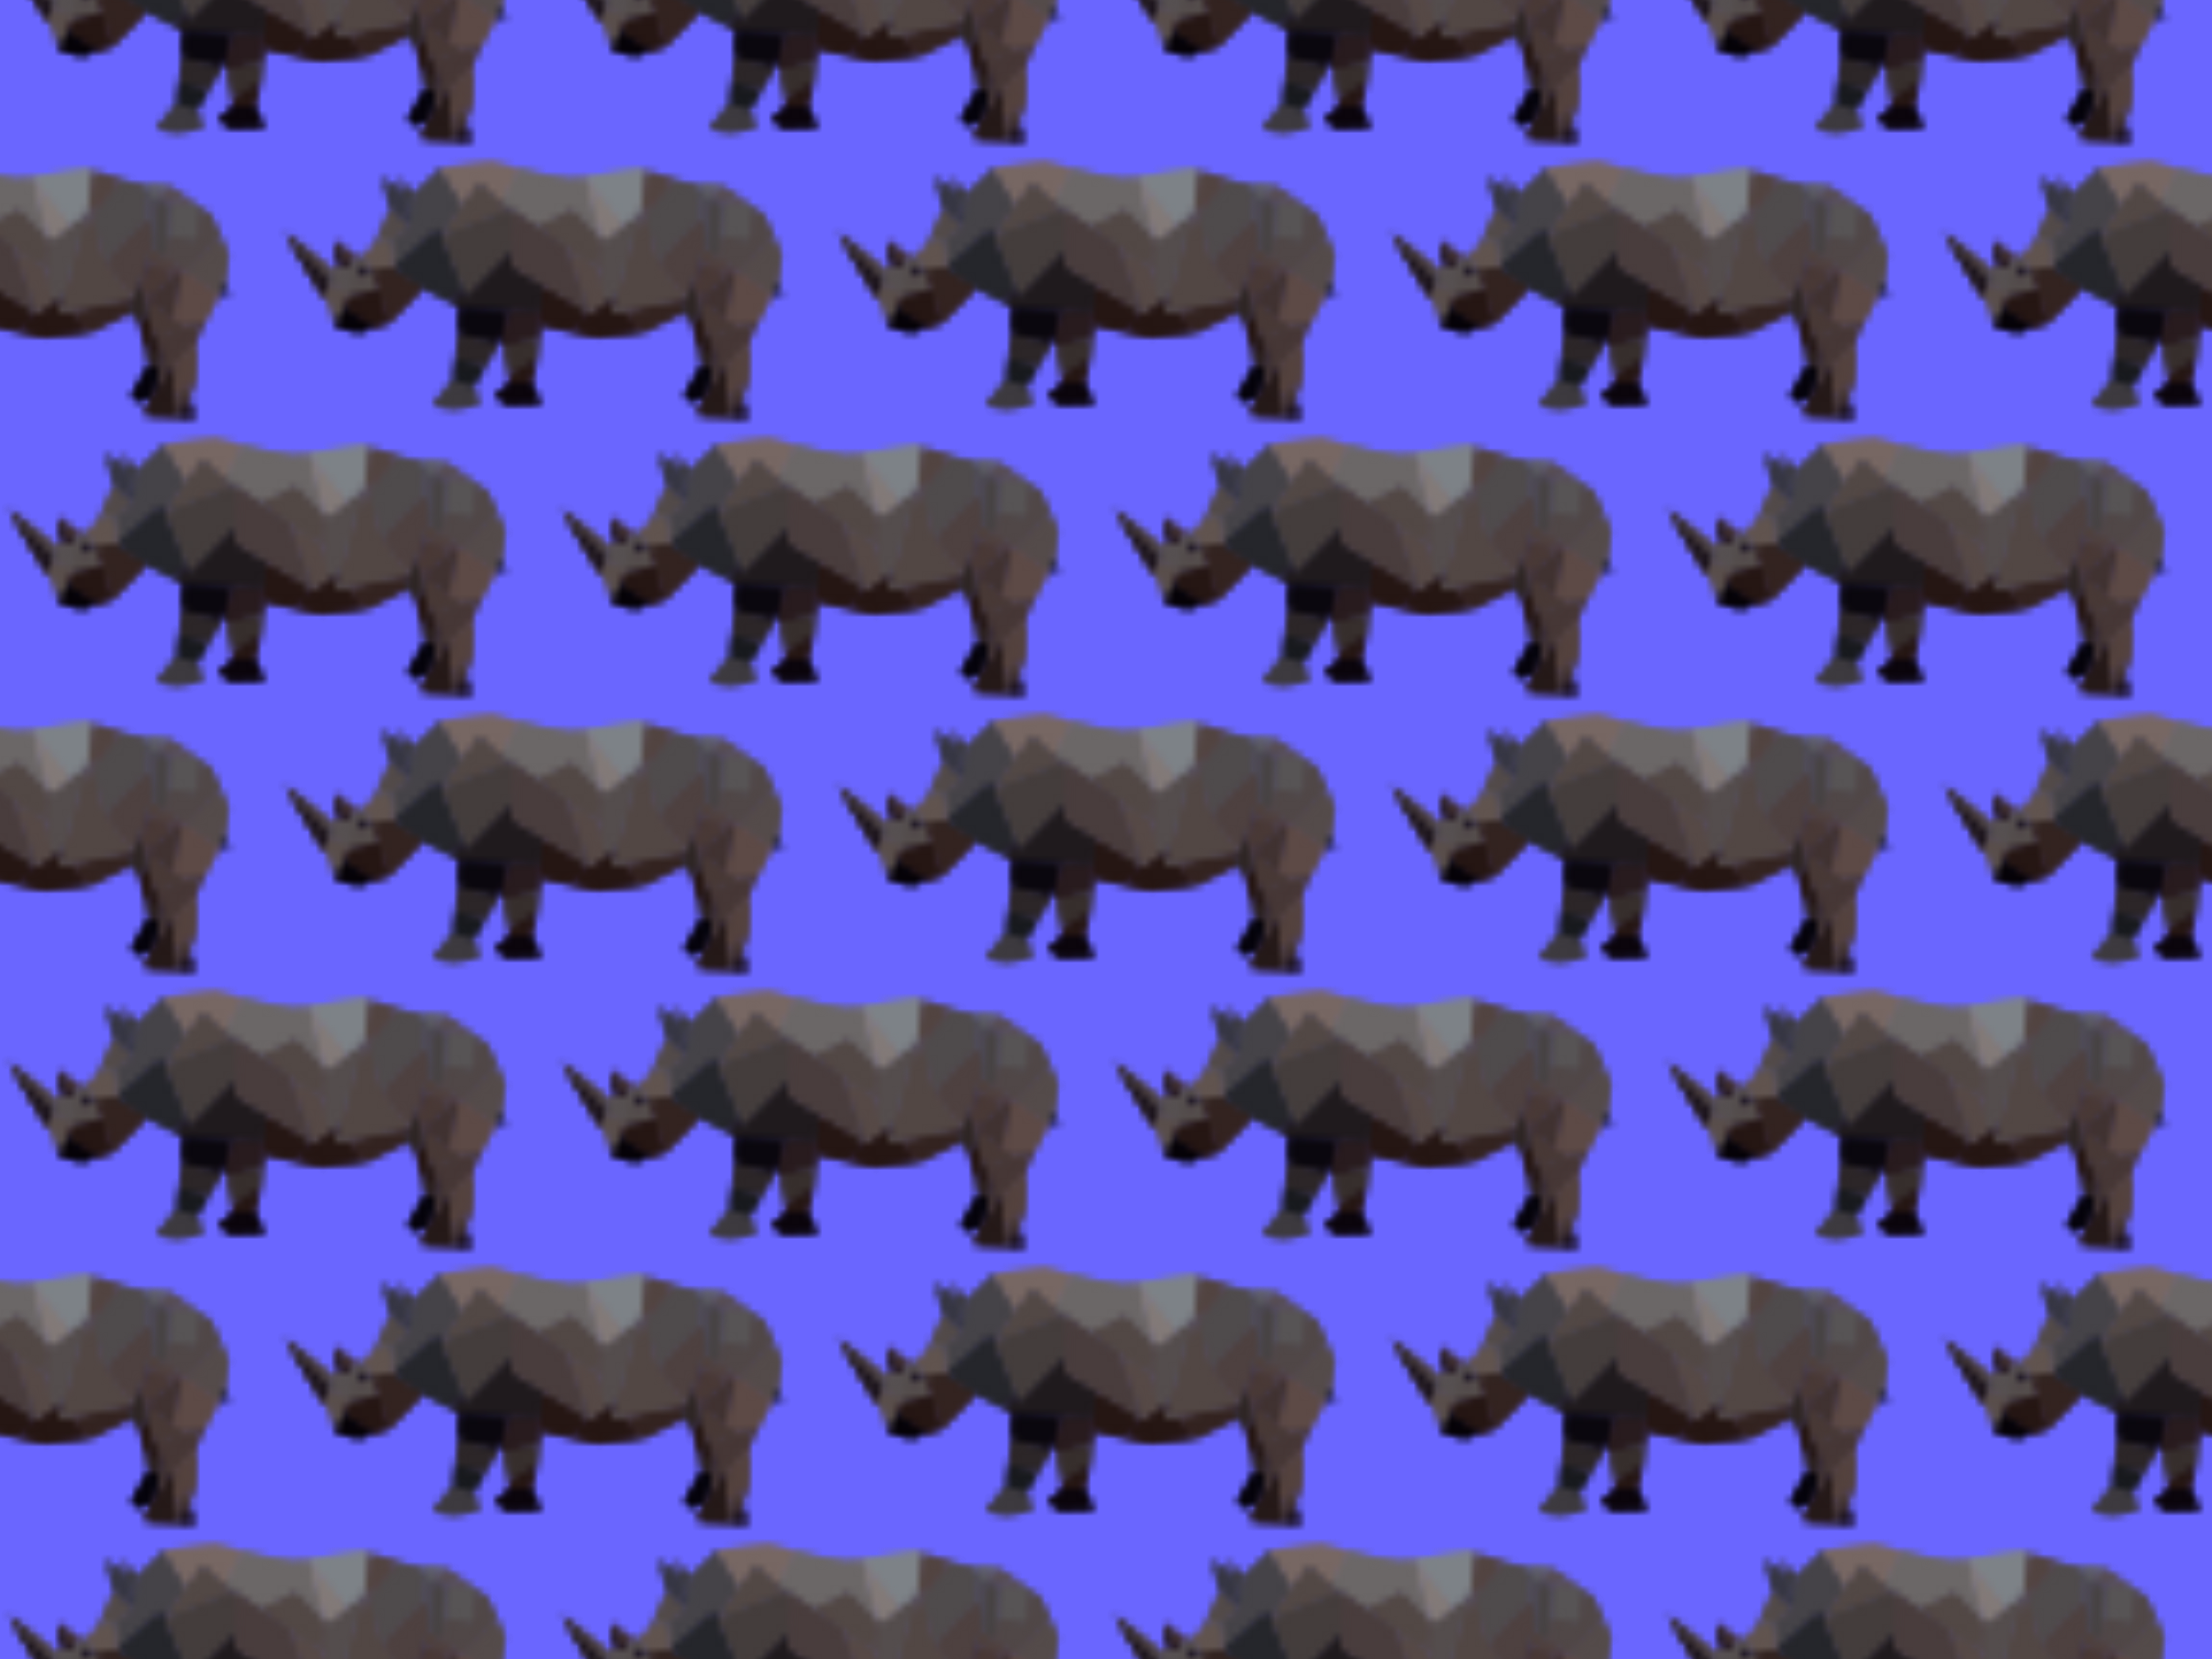 <?xml version="1.0" encoding="UTF-8"?>
<svg id="Layer_1" data-name="Layer 1" xmlns="http://www.w3.org/2000/svg" xmlns:xlink="http://www.w3.org/1999/xlink" viewBox="0 0 288 216">
  <defs>
    <style>
      .cls-1 {
        fill: #3d3a3f;
      }

      .cls-1, .cls-2, .cls-3, .cls-4, .cls-5, .cls-6, .cls-7, .cls-8, .cls-9, .cls-10, .cls-11, .cls-12, .cls-13, .cls-14, .cls-15, .cls-16, .cls-17, .cls-18, .cls-19, .cls-20, .cls-21, .cls-22, .cls-23, .cls-24, .cls-25, .cls-26, .cls-27, .cls-28, .cls-29, .cls-30, .cls-31, .cls-32, .cls-33, .cls-34, .cls-35, .cls-36, .cls-37, .cls-38, .cls-39, .cls-40, .cls-41, .cls-42, .cls-43, .cls-44, .cls-45, .cls-46, .cls-47, .cls-48, .cls-49, .cls-50, .cls-51, .cls-52, .cls-53, .cls-54, .cls-55, .cls-56, .cls-57, .cls-58, .cls-59, .cls-60 {
        stroke-width: 0px;
      }

      .cls-2 {
        fill: #181a1e;
      }

      .cls-3 {
        fill: #454348;
      }

      .cls-4 {
        fill: #7d8287;
      }

      .cls-5 {
        fill: #463736;
      }

      .cls-6 {
        fill: #574d55;
      }

      .cls-7 {
        fill: #4d4a4c;
      }

      .cls-8 {
        fill: #130b16;
      }

      .cls-9 {
        fill: #5d4a46;
      }

      .cls-10 {
        fill: #493936;
      }

      .cls-11 {
        fill: #504747;
      }

      .cls-12 {
        fill: #0b0c11;
      }

      .cls-13 {
        fill: #493d3d;
      }

      .cls-14 {
        fill: #524845;
      }

      .cls-61 {
        stroke: #231f20;
        stroke-miterlimit: 10;
        stroke-width: .23px;
      }

      .cls-61, .cls-22 {
        fill: none;
      }

      .cls-15 {
        fill: #372f2d;
      }

      .cls-16 {
        fill: #524441;
      }

      .cls-17 {
        fill: #6a66ff;
      }

      .cls-18 {
        fill: #2e2625;
      }

      .cls-19 {
        fill: #827a78;
      }

      .cls-20 {
        fill: #4e4140;
      }

      .cls-21 {
        fill: #544b4a;
      }

      .cls-23 {
        fill: #403231;
      }

      .cls-24 {
        fill: #524a49;
      }

      .cls-25 {
        fill: #25262b;
      }

      .cls-26 {
        fill: #594e4b;
      }

      .cls-27 {
        fill: #1f1a1d;
      }

      .cls-28 {
        fill: url(#RhinoWalk);
      }

      .cls-29 {
        fill: #363643;
      }

      .cls-30 {
        fill: #4f413e;
      }

      .cls-31 {
        fill: #13090d;
      }

      .cls-32 {
        fill: #2c2221;
      }

      .cls-33 {
        fill: #443d3c;
      }

      .cls-34 {
        fill: #2c2628;
      }

      .cls-35 {
        fill: #524747;
      }

      .cls-36 {
        fill: #565051;
      }

      .cls-37 {
        fill: #4f4b4c;
      }

      .cls-38 {
        fill: #332320;
      }

      .cls-39 {
        fill: #0b050c;
      }

      .cls-40 {
        fill: #281b1e;
      }

      .cls-41 {
        fill: #544d4d;
      }

      .cls-42 {
        fill: #524744;
      }

      .cls-43 {
        fill: #544d4c;
      }

      .cls-44 {
        fill: #050207;
      }

      .cls-45 {
        fill: #54423e;
      }

      .cls-46 {
        fill: #5d5e5f;
      }

      .cls-47 {
        fill: #0a070e;
      }

      .cls-48 {
        fill: #05030b;
      }

      .cls-49 {
        fill: #483738;
      }

      .cls-50 {
        fill: #483936;
      }

      .cls-51 {
        fill: #6b6767;
      }

      .cls-52 {
        fill: #3c3b42;
      }

      .cls-53 {
        fill: #251918;
      }

      .cls-54 {
        fill: #474344;
      }

      .cls-55 {
        fill: #61544f;
      }

      .cls-56 {
        fill: #575455;
      }

      .cls-57 {
        fill: #1b131c;
      }

      .cls-58 {
        fill: #564946;
      }

      .cls-59 {
        fill: #776763;
      }

      .cls-60 {
        fill: #251613;
      }
    </style>
    <pattern id="RhinoWalk" x="0" y="0" width="72" height="72" patternTransform="translate(-470.43 1.84)" patternUnits="userSpaceOnUse" viewBox="0 0 72 72">
      <g>
        <rect class="cls-22" width="72" height="72"/>
        <g>
          <polygon class="cls-35" points="45.72 69.32 45.14 71.19 44.62 72.85 39.69 64.55 45.72 69.32"/>
          <polygon class="cls-36" points="48 72.27 45.14 71.19 45.72 69.32 46.84 69.06 48.14 68.45 48 72.27"/>
          <polygon class="cls-26" points="48 72.27 47.77 72.79 47.13 74.25 46.11 76.61 45.39 73.55 44.62 72.85 45.14 71.19 48 72.27"/>
          <polygon class="cls-49" points="49.07 68.02 48.14 68.45 46.84 69.06 46.06 65.56 49.07 68.02"/>
          <path class="cls-43" d="M51.72,71.82l-.97-2.53-.78-2.04-.91.77-.93.43-.14,3.81-.23.52,3.96-.97ZM49.87,68.68l.75,1.13-1.13.37-.43-.61.81-.89Z"/>
          <polygon class="cls-60" points="53.04 76.16 51.02 76.81 47.13 74.25 47.77 72.79 51.72 71.82 53.04 76.16"/>
          <polygon class="cls-38" points="57.52 71.6 53.04 76.16 51.72 71.82 50.76 69.28 53.24 68.84 53.49 69 57.52 71.6"/>
          <polygon class="cls-3" points="62.72 60.81 59.87 64.85 59.86 64.85 59.42 63.82 53.79 68.74 53.3 65.15 53.3 65.15 55.96 63.81 56.32 59.5 59.88 56.13 62.72 60.81"/>
          <polygon class="cls-25" points="63.17 72.56 61.92 72.14 61.14 73.46 57.52 71.6 53.49 69 53.49 68.99 53.79 68.74 59.42 63.82 59.86 64.85 63.17 72.56 63.17 72.56"/>
          <polygon class="cls-27" points="73.12 71.32 72.84 74.91 62.21 74.18 62.21 74.01 61.14 73.46 61.92 72.14 63.17 72.56 63.17 72.56 69.07 66.59 69.08 66.58 69.09 68.89 73.12 71.32"/>
          <polygon class="cls-24" points="55.96 63.81 53.3 65.15 51.18 66.22 53.36 61.28 55.96 63.81"/>
          <polygon class="cls-29" points="55.96 63.81 53.36 61.28 52.23 57.19 55.21 59.88 55.96 63.81"/>
          <polygon class="cls-52" points="56.32 59.5 55.96 63.81 55.21 59.88 54.08 57.2 56.32 59.5"/>
          <polygon class="cls-51" points="80.9 65.46 76.9 61.39 72.39 63.65 69.03 61.29 67.73 60.37 67.73 60.37 69.87 56.2 73.16 56.99 76.79 57.58 78.66 57.3 79.57 60.8 80.9 65.46"/>
          <polygon class="cls-59" points="62.72 60.81 59.88 56.13 66.43 55.37 69.87 56.2 67.73 60.37 66.98 59.84 64.86 57.77 62.72 60.81"/>
          <polygon class="cls-57" points="50.62 69.82 49.48 70.19 49.06 69.58 49.87 68.68 50.62 69.82"/>
          <polygon class="cls-55" points="53.79 68.74 53.49 68.99 53.49 69 53.24 68.84 50.76 69.28 49.98 67.24 51.18 66.22 53.3 65.15 53.3 65.15 53.79 68.74"/>
          <polygon class="cls-14" points="69.03 61.29 59.87 64.85 62.72 60.81 64.86 57.77 66.98 59.84 67.73 60.37 67.73 60.37 69.03 61.29"/>
          <polygon class="cls-33" points="69.08 66.58 69.07 66.59 63.17 72.56 59.86 64.85 59.87 64.85 69.03 61.29 69.08 66.58"/>
          <polygon class="cls-13" points="79.26 75.03 73.12 71.32 69.09 68.89 69.08 66.58 69.03 61.29 72.39 63.65 76.03 66.22 79.26 75.03"/>
          <path class="cls-61" d="M62.72,60.81"/>
          <line class="cls-22" x1="59.86" y1="64.85" x2="59.87" y2="64.85"/>
          <polygon class="cls-57" points="39.69 64.55 45.3 70.67 44.62 72.85 39.69 64.55"/>
          <polygon class="cls-8" points="46.06 65.56 47.81 68.6 46.84 69.06 46.06 65.56"/>
        </g>
        <g>
          <polygon class="cls-27" points="1.12 71.32 .84 74.91 -9.79 74.18 -9.79 74.01 -10.86 73.46 -10.08 72.14 -8.83 72.56 -8.83 72.56 -2.93 66.59 -2.92 66.58 -2.91 68.89 1.12 71.32"/>
          <polygon class="cls-51" points="8.9 65.46 4.9 61.39 .39 63.65 -2.97 61.29 -4.27 60.37 -4.27 60.37 -2.13 56.2 1.16 56.99 4.79 57.58 6.66 57.3 7.57 60.8 8.9 65.46"/>
          <polygon class="cls-4" points="14.39 56.49 14.07 60.62 13.67 62.06 11.67 63.48 6.66 57.3 9.03 56.95 10.92 56.68 12.44 56.46 13.66 56.28 14.39 56.49"/>
          <polygon class="cls-60" points="7.26 75.03 4.41 77.22 .73 76.41 1.12 71.32 7.26 75.03"/>
          <polygon class="cls-37" points="21.73 62.53 16.05 68.36 14.45 62.12 17.76 58.33 18.34 57.66 20.08 58.18 21.12 58.25 21.16 58.69 21.43 61.25 21.73 62.53"/>
          <polygon class="cls-16" points="18.34 57.66 18.34 57.66 17.76 58.33 14.45 62.12 14.07 60.62 14.39 56.49 15.37 56.78 18.34 57.66"/>
          <polygon class="cls-46" points="24.6 58.5 24.02 58.99 22.69 60.11 21.52 58.73 21.12 58.25 24.6 58.5"/>
          <polygon class="cls-6" points="28.15 61 24.56 60.6 22.69 60.11 24.02 58.99 24.6 58.5 25.52 59.15 25.52 59.15 28.15 61"/>
          <polygon class="cls-21" points="32.09 67.31 31.58 71.22 31.11 72.03 30.85 72.53 26.78 69.69 31.05 64.96 31.49 65.95 32.09 67.31"/>
          <polygon class="cls-11" points="31.05 64.96 26.78 69.69 26.78 69.69 26.21 69.3 24.02 67.66 24.23 64.85 28.09 65.24 28.15 61 29.81 62.18 30.64 64.04 31.05 64.96"/>
          <polygon class="cls-9" points="30.85 72.53 29.06 76.01 29.06 76.01 26.6 76.69 24.9 75.52 26.21 69.3 26.78 69.69 26.78 69.69 30.85 72.53"/>
          <polygon class="cls-18" points="21.8 75.24 20.2 75.71 19.28 74.8 19.87 72.98 22.07 66.2 21.65 68.28 21.02 71.37 21.36 73.09 21.8 75.24"/>
          <polygon class="cls-30" points="26.21 69.3 25.43 69.91 21.42 68.18 22.07 66.2 24.02 67.66 26.21 69.3"/>
          <polygon class="cls-10" points="25.43 69.91 21.36 73.09 21.02 71.37 21.65 68.28 25.43 69.91"/>
          <polygon class="cls-23" points="26.21 69.3 24.9 75.52 21.36 73.09 25.43 69.91 26.21 69.3"/>
          <polygon class="cls-56" points="28.09 65.24 24.23 64.85 24.56 60.6 28.15 61 28.09 65.24"/>
          <polygon class="cls-42" points="19.87 72.98 11.63 74.72 10.07 75.05 10.84 72.28 13.67 62.06 14.07 60.62 14.45 62.12 16.05 68.36 19.87 72.98"/>
          <polygon class="cls-20" points="22.44 65.53 22.37 66.43 22.07 66.2 19.87 72.98 16.05 68.36 21.73 62.53 22.44 65.53"/>
          <polygon class="cls-41" points="13.67 62.06 10.84 72.28 9.11 73.61 8.7 69.52 8.79 67.3 8.9 65.46 11.67 63.48 13.67 62.06"/>
          <polygon class="cls-58" points="9.11 73.61 7.26 75.03 4.03 66.22 8.7 69.52 9.11 73.61"/>
          <polygon class="cls-14" points="8.84 66.41 8.7 69.52 4.03 66.22 .39 63.65 4.9 61.39 8.9 65.46 8.84 66.41"/>
          <path class="cls-61" d="M4.03,66.22"/>
          <polygon class="cls-13" points="7.26 75.03 1.12 71.32 -2.91 68.89 -2.92 66.58 -2.97 61.29 .39 63.65 4.03 66.22 7.26 75.03"/>
          <polygon class="cls-19" points="11.67 63.48 8.9 65.46 7.57 60.8 6.66 57.3 11.67 63.48"/>
          <polygon class="cls-7" points="21.12 58.25 22.69 60.11 22.37 66.43 21.73 62.53 21.43 61.25 21.12 58.25"/>
          <polygon class="cls-54" points="22.69 60.11 24.56 60.6 24.23 64.85 24.02 67.66 22.37 66.43 22.69 60.11"/>
          <polygon class="cls-12" points="32.31 72.84 31.11 72.03 31.58 71.22 32.31 72.84"/>
        </g>
        <g>
          <polygon class="cls-35" points="9.72 33.32 9.14 35.19 8.62 36.85 3.69 28.55 9.72 33.32"/>
          <polygon class="cls-36" points="12 36.27 9.14 35.19 9.72 33.32 10.84 33.06 12.14 32.45 12 36.27"/>
          <polygon class="cls-26" points="12 36.27 11.77 36.79 11.13 38.25 10.11 40.61 9.39 37.55 8.62 36.85 9.14 35.19 12 36.27"/>
          <polygon class="cls-49" points="13.07 32.02 12.14 32.45 10.84 33.06 10.06 29.56 13.07 32.02"/>
          <path class="cls-43" d="M15.72,35.82l-.97-2.53-.78-2.04-.91.77-.93.43-.14,3.81-.23.52,3.96-.97ZM13.87,32.68l.75,1.13-1.13.37-.43-.61.81-.89Z"/>
          <polygon class="cls-60" points="17.04 40.16 15.02 40.81 11.13 38.25 11.77 36.79 15.72 35.82 17.04 40.16"/>
          <polygon class="cls-44" points="15.02 40.81 13.12 41.43 10.11 40.61 11.13 38.25 15.02 40.81"/>
          <polygon class="cls-38" points="21.52 35.6 17.04 40.16 15.72 35.82 14.76 33.28 17.24 32.84 17.49 33 21.52 35.6"/>
          <polygon class="cls-3" points="26.72 24.81 23.87 28.85 23.86 28.85 23.42 27.82 17.79 32.74 17.3 29.15 17.3 29.15 19.96 27.81 20.32 23.5 23.88 20.13 26.72 24.81"/>
          <polygon class="cls-25" points="27.17 36.56 25.92 36.14 25.14 37.46 21.52 35.6 17.49 33 17.49 32.99 17.79 32.74 23.42 27.82 23.86 28.85 27.17 36.56 27.17 36.56"/>
          <polygon class="cls-27" points="37.12 35.32 36.84 38.91 26.21 38.18 26.21 38.01 25.14 37.46 25.92 36.14 27.17 36.56 27.17 36.56 33.07 30.59 33.08 30.58 33.09 32.89 37.12 35.32"/>
          <polygon class="cls-24" points="19.96 27.81 17.3 29.15 15.18 30.22 17.36 25.28 19.96 27.81"/>
          <polygon class="cls-29" points="19.96 27.81 17.36 25.28 16.23 21.19 19.21 23.88 19.96 27.81"/>
          <polygon class="cls-52" points="20.32 23.5 19.96 27.81 19.21 23.88 18.08 21.2 20.32 23.5"/>
          <polygon class="cls-51" points="44.9 29.46 40.9 25.39 36.39 27.65 33.03 25.29 31.73 24.37 31.73 24.37 33.87 20.2 37.16 20.99 40.79 21.58 42.66 21.3 43.57 24.8 44.9 29.46"/>
          <polygon class="cls-59" points="26.72 24.81 23.88 20.13 30.43 19.37 33.87 20.2 31.73 24.37 30.98 23.84 28.86 21.77 26.72 24.81"/>
          <polygon class="cls-4" points="50.39 20.49 50.07 24.62 49.67 26.06 47.67 27.48 42.66 21.3 45.03 20.95 46.92 20.68 48.44 20.46 49.66 20.28 50.39 20.49"/>
          <polygon class="cls-60" points="49.79 41.44 44.12 42.05 40.41 41.22 43.26 39.03 45.11 37.61 46.84 36.28 46.07 39.05 47.63 38.72 47.63 38.72 49.79 41.44"/>
          <polygon class="cls-38" points="55.87 36.98 55.28 38.8 50.1 41.4 49.79 41.44 47.63 38.72 47.63 38.72 55.87 36.98"/>
          <polygon class="cls-60" points="43.26 39.03 40.41 41.22 36.73 40.41 37.12 35.32 43.26 39.03"/>
          <path class="cls-47" d="M32.75,38.63l-.96,3.3-.59,1.01s-4.92-1.28-5.01-1.3l.03-3.46,6.54.45Z"/>
          <polygon class="cls-40" points="36.84 38.91 36.73 40.41 36.56 42.07 32.06 43.36 31.79 41.93 32.75 38.63 36.84 38.91"/>
          <polygon class="cls-1" points="28.72 50.83 25.55 51.33 22.86 50.95 25.5 47.63 28.01 48.41 28.72 50.83"/>
          <polygon class="cls-2" points="29.5 45.86 28.01 48.41 25.5 47.63 25.85 44.77 29.5 45.86"/>
          <path class="cls-34" d="M31.2,42.94l-1.7,2.91-3.64-1.09.32-2.63v-.5c.1.02,5.01,1.32,5.02,1.3Z"/>
          <polygon class="cls-15" points="36.56 42.07 36.29 44.79 32.76 47.05 32.06 43.36 36.56 42.07"/>
          <polygon class="cls-60" points="36.29 44.79 35.48 48.03 32.94 47.99 32.76 47.05 36.29 44.79"/>
          <polygon class="cls-39" points="36.84 50.7 32.37 50.8 30.91 49.74 32.94 47.99 35.48 48.03 36.84 50.7"/>
          <polygon class="cls-37" points="57.73 26.53 52.05 32.36 50.45 26.12 53.76 22.33 54.34 21.66 56.08 22.18 57.12 22.25 57.16 22.69 57.43 25.25 57.73 26.53"/>
          <polygon class="cls-16" points="54.34 21.66 54.34 21.66 53.76 22.33 50.45 26.12 50.07 24.62 50.39 20.49 51.37 20.78 54.34 21.66"/>
          <polygon class="cls-46" points="60.6 22.5 60.02 22.99 58.69 24.11 57.52 22.73 57.12 22.25 60.6 22.5"/>
          <polygon class="cls-6" points="64.15 25 60.56 24.6 58.69 24.11 60.02 22.99 60.6 22.5 61.52 23.15 61.52 23.15 64.15 25"/>
          <polygon class="cls-21" points="68.09 31.31 67.58 35.22 67.11 36.03 66.85 36.53 62.78 33.69 67.05 28.96 67.49 29.95 68.09 31.31"/>
          <polygon class="cls-11" points="67.05 28.96 62.78 33.69 62.78 33.69 62.21 33.3 60.02 31.66 60.23 28.85 64.09 29.24 64.15 25 65.81 26.18 66.64 28.04 67.05 28.96"/>
          <polygon class="cls-9" points="66.85 36.53 65.06 40.01 65.06 40.01 62.6 40.69 60.9 39.52 62.21 33.3 62.78 33.69 62.78 33.69 66.85 36.53"/>
          <polygon class="cls-5" points="63.95 42.18 63.94 42.67 61.1 45.58 58.43 49.53 59.22 45.93 59.54 44.44 59.1 43.24 58.81 42.47 60.38 41.29 62.6 40.69 65.06 40.01 63.95 42.18"/>
          <polygon class="cls-48" points="59.22 45.93 58.43 49.53 56.1 50.46 55.61 49.6 57.88 45.62 59.22 45.93"/>
          <polygon class="cls-32" points="59.54 44.44 59.22 45.93 57.88 45.62 57.32 43.11 58.62 44.18 59.1 43.24 59.54 44.44"/>
          <polygon class="cls-60" points="59.1 43.24 58.62 44.18 57.32 43.11 56.66 40.16 56.2 39.71 57.8 39.24 58.01 40.29 58.81 42.47 59.1 43.24"/>
          <polygon class="cls-18" points="57.8 39.24 56.2 39.71 55.28 38.8 55.87 36.98 58.07 30.2 57.65 32.28 57.02 35.37 57.36 37.09 57.8 39.24"/>
          <polygon class="cls-45" points="63.84 47.64 60.94 49.95 61.1 45.58 63.94 42.67 63.84 47.64"/>
          <polygon class="cls-53" points="62.03 52.5 57.4 52.26 57.49 51.15 58.43 49.53 61.1 45.58 60.94 49.95 62.03 52.5"/>
          <polygon class="cls-57" points="14.62 33.82 13.48 34.19 13.06 33.58 13.87 32.68 14.62 33.82"/>
          <polygon class="cls-30" points="62.21 33.3 61.43 33.91 57.42 32.18 58.07 30.2 60.02 31.66 62.21 33.3"/>
          <polygon class="cls-10" points="61.43 33.91 57.36 37.09 57.02 35.37 57.65 32.28 61.43 33.91"/>
          <polygon class="cls-50" points="62.6 40.69 60.38 41.29 58.81 42.47 58.01 40.29 57.8 39.24 57.36 37.09 60.9 39.52 62.6 40.69"/>
          <polygon class="cls-23" points="62.21 33.3 60.9 39.52 57.36 37.09 61.43 33.91 62.21 33.3"/>
          <polygon class="cls-56" points="64.09 29.24 60.23 28.85 60.56 24.6 64.15 25 64.09 29.24"/>
          <polygon class="cls-42" points="55.87 36.98 47.63 38.72 46.07 39.05 46.84 36.28 49.67 26.06 50.07 24.62 50.45 26.12 52.05 32.36 55.87 36.98"/>
          <polygon class="cls-20" points="58.44 29.53 58.37 30.43 58.07 30.2 55.87 36.98 52.05 32.36 57.73 26.53 58.44 29.53"/>
          <polygon class="cls-41" points="49.67 26.06 46.84 36.28 45.11 37.61 44.7 33.52 44.79 31.3 44.9 29.46 47.67 27.48 49.67 26.06"/>
          <polygon class="cls-58" points="45.11 37.61 43.26 39.03 40.03 30.22 44.7 33.52 45.11 37.61"/>
          <polygon class="cls-14" points="44.84 30.41 44.7 33.52 40.03 30.22 36.39 27.65 40.9 25.39 44.9 29.46 44.84 30.41"/>
          <path class="cls-61" d="M40.03,30.22"/>
          <path class="cls-33" d="M26.18,41.64h0"/>
          <polygon class="cls-55" points="17.79 32.74 17.49 32.99 17.49 33 17.24 32.84 14.76 33.28 13.98 31.24 15.18 30.22 17.3 29.15 17.3 29.15 17.79 32.74"/>
          <polygon class="cls-14" points="33.03 25.29 23.87 28.85 26.72 24.81 28.86 21.77 30.98 23.84 31.73 24.37 31.73 24.37 33.03 25.29"/>
          <polygon class="cls-33" points="33.08 30.58 33.07 30.59 27.17 36.56 23.86 28.85 23.87 28.85 33.03 25.29 33.08 30.58"/>
          <polygon class="cls-13" points="43.26 39.03 37.12 35.32 33.09 32.89 33.08 30.58 33.03 25.29 36.39 27.65 40.03 30.22 43.26 39.03"/>
          <polygon class="cls-19" points="47.67 27.48 44.9 29.46 43.57 24.8 42.66 21.3 47.67 27.48"/>
          <path class="cls-61" d="M26.72,24.81"/>
          <polygon class="cls-7" points="57.12 22.25 58.69 24.11 58.37 30.43 57.73 26.53 57.43 25.25 57.12 22.25"/>
          <polygon class="cls-54" points="58.69 24.11 60.56 24.6 60.23 28.85 60.02 31.66 58.37 30.43 58.69 24.11"/>
          <polygon class="cls-5" points="63.84 47.64 62.96 49.99 62.03 52.5 60.94 49.95 63.84 47.64"/>
          <polygon class="cls-31" points="63.71 52.63 62.03 52.5 62.96 49.99 63.71 52.63"/>
          <line class="cls-22" x1="23.86" y1="28.85" x2="23.87" y2="28.85"/>
          <polygon class="cls-12" points="68.31 36.84 67.11 36.03 67.58 35.22 68.31 36.84"/>
          <polygon class="cls-57" points="3.69 28.55 9.3 34.67 8.62 36.85 3.69 28.55"/>
          <polygon class="cls-8" points="10.06 29.56 11.81 32.6 10.84 33.06 10.06 29.56"/>
        </g>
        <g>
          <polygon class="cls-35" points="45.72 -2.68 45.14 -.81 44.62 .85 39.69 -7.45 45.72 -2.68"/>
          <polygon class="cls-36" points="48 .27 45.14 -.81 45.72 -2.68 46.84 -2.94 48.14 -3.55 48 .27"/>
          <polygon class="cls-26" points="48 .27 47.77 .79 47.13 2.25 46.11 4.61 45.39 1.55 44.62 .85 45.14 -.81 48 .27"/>
          <path class="cls-43" d="M51.72-.18l-.97-2.53-.78-2.04-.91.77-.93.43-.14,3.81-.23.52,3.96-.97ZM49.87-3.32l.75,1.13-1.13.37-.43-.61.81-.89Z"/>
          <polygon class="cls-60" points="53.04 4.16 51.02 4.81 47.13 2.25 47.77 .79 51.72 -.18 53.04 4.16"/>
          <polygon class="cls-44" points="51.02 4.81 49.12 5.43 46.11 4.61 47.13 2.25 51.02 4.81"/>
          <polygon class="cls-38" points="57.52 -.4 53.04 4.16 51.72 -.18 50.76 -2.72 53.24 -3.16 53.49 -3 57.52 -.4"/>
          <polygon class="cls-25" points="63.17 .56 61.92 .14 61.14 1.46 57.52 -.4 53.49 -3 53.49 -3.01 53.79 -3.26 59.42 -8.18 59.86 -7.15 63.17 .56 63.17 .56"/>
          <polygon class="cls-27" points="73.12 -.68 72.84 2.91 62.21 2.18 62.21 2.01 61.14 1.46 61.92 .14 63.17 .56 63.17 .56 69.07 -5.41 69.08 -5.42 69.09 -3.11 73.12 -.68"/>
          <path class="cls-47" d="M68.75,2.63l-.96,3.3-.59,1.01s-4.92-1.28-5.01-1.3l.03-3.46,6.54.45Z"/>
          <polygon class="cls-40" points="72.84 2.91 72.73 4.41 72.56 6.07 68.06 7.36 67.79 5.93 68.75 2.63 72.84 2.91"/>
          <polygon class="cls-1" points="64.72 14.83 61.55 15.33 58.86 14.95 61.5 11.63 64.01 12.41 64.72 14.83"/>
          <polygon class="cls-2" points="65.5 9.86 64.01 12.41 61.5 11.63 61.85 8.77 65.5 9.86"/>
          <path class="cls-34" d="M67.2,6.94l-1.7,2.91-3.64-1.09.32-2.63v-.5c.1.02,5.01,1.32,5.02,1.3Z"/>
          <polygon class="cls-15" points="72.56 6.07 72.29 8.79 68.76 11.05 68.06 7.36 72.56 6.07"/>
          <polygon class="cls-60" points="72.29 8.79 71.48 12.03 68.94 11.99 68.76 11.05 72.29 8.79"/>
          <polygon class="cls-39" points="72.84 14.7 68.37 14.8 66.91 13.74 68.94 11.99 71.48 12.03 72.84 14.7"/>
          <path class="cls-33" d="M62.18,5.64h0"/>
          <polygon class="cls-33" points="69.08 -5.42 69.07 -5.41 63.17 .56 59.86 -7.15 59.87 -7.15 69.03 -10.71 69.08 -5.42"/>
          <polygon class="cls-13" points="79.26 3.03 73.12 -.68 69.09 -3.11 69.08 -5.42 69.03 -10.71 72.39 -8.35 76.03 -5.78 79.26 3.03"/>
          <polygon class="cls-57" points="39.69 -7.45 45.3 -1.33 44.62 .85 39.69 -7.45"/>
        </g>
        <g>
          <polygon class="cls-27" points="1.12 -.68 .84 2.91 -9.79 2.18 -9.79 2.01 -10.86 1.46 -10.08 .14 -8.83 .56 -8.83 .56 -2.93 -5.41 -2.92 -5.42 -2.91 -3.11 1.12 -.68"/>
          <polygon class="cls-60" points="13.79 5.44 8.12 6.05 4.41 5.22 7.26 3.03 9.11 1.61 10.84 .28 10.07 3.05 11.63 2.72 11.63 2.72 13.79 5.44"/>
          <polygon class="cls-38" points="19.87 .98 19.28 2.8 14.1 5.4 13.79 5.44 11.63 2.72 11.63 2.72 19.87 .98"/>
          <polygon class="cls-60" points="7.26 3.03 4.41 5.22 .73 4.41 1.12 -.68 7.26 3.03"/>
          <polygon class="cls-40" points=".84 2.91 .73 4.41 .56 6.07 -3.94 7.36 -4.21 5.93 -3.25 2.63 .84 2.91"/>
          <polygon class="cls-15" points=".56 6.07 .29 8.79 -3.24 11.05 -3.94 7.36 .56 6.07"/>
          <polygon class="cls-60" points=".29 8.79 -.52 12.03 -3.06 11.99 -3.24 11.05 .29 8.79"/>
          <polygon class="cls-39" points=".84 14.7 -3.63 14.8 -5.09 13.74 -3.06 11.99 -.52 12.03 .84 14.7"/>
          <polygon class="cls-21" points="32.09 -4.69 31.58 -.78 31.11 .03 30.85 .53 26.78 -2.31 31.05 -7.04 31.49 -6.05 32.09 -4.69"/>
          <polygon class="cls-9" points="30.85 .53 29.06 4.01 29.06 4.01 26.6 4.69 24.9 3.52 26.21 -2.7 26.78 -2.31 26.78 -2.31 30.85 .53"/>
          <polygon class="cls-5" points="27.95 6.18 27.94 6.67 25.1 9.58 22.43 13.53 23.22 9.93 23.54 8.44 23.1 7.24 22.81 6.47 24.38 5.29 26.6 4.69 29.06 4.01 27.95 6.18"/>
          <polygon class="cls-48" points="23.22 9.93 22.43 13.53 20.1 14.46 19.61 13.6 21.88 9.62 23.22 9.93"/>
          <polygon class="cls-32" points="23.54 8.44 23.22 9.93 21.88 9.62 21.32 7.11 22.62 8.18 23.1 7.24 23.54 8.44"/>
          <polygon class="cls-60" points="23.1 7.24 22.62 8.18 21.32 7.11 20.66 4.16 20.2 3.71 21.8 3.24 22.01 4.29 22.81 6.47 23.1 7.24"/>
          <polygon class="cls-18" points="21.8 3.24 20.2 3.71 19.28 2.8 19.87 .98 22.07 -5.8 21.65 -3.72 21.02 -.63 21.36 1.09 21.8 3.24"/>
          <polygon class="cls-45" points="27.84 11.64 24.94 13.95 25.1 9.58 27.94 6.67 27.84 11.64"/>
          <polygon class="cls-53" points="26.03 16.5 21.4 16.26 21.49 15.15 22.43 13.53 25.1 9.58 24.94 13.95 26.03 16.5"/>
          <polygon class="cls-10" points="25.43 -2.09 21.36 1.09 21.02 -.63 21.65 -3.72 25.43 -2.09"/>
          <polygon class="cls-50" points="26.6 4.69 24.38 5.29 22.81 6.47 22.01 4.29 21.8 3.24 21.36 1.09 24.9 3.52 26.6 4.69"/>
          <polygon class="cls-23" points="26.21 -2.7 24.9 3.52 21.36 1.09 25.43 -2.09 26.21 -2.7"/>
          <polygon class="cls-42" points="19.87 .98 11.63 2.72 10.07 3.05 10.84 .28 13.67 -9.94 14.07 -11.38 14.45 -9.88 16.05 -3.64 19.87 .98"/>
          <polygon class="cls-20" points="22.44 -6.47 22.37 -5.57 22.07 -5.8 19.87 .98 16.05 -3.64 21.73 -9.47 22.44 -6.47"/>
          <polygon class="cls-41" points="13.67 -9.94 10.84 .28 9.11 1.61 8.7 -2.48 8.79 -4.7 8.9 -6.54 11.67 -8.52 13.67 -9.94"/>
          <polygon class="cls-58" points="9.11 1.61 7.26 3.03 4.03 -5.78 8.7 -2.48 9.11 1.61"/>
          <polygon class="cls-13" points="7.26 3.03 1.12 -.68 -2.91 -3.11 -2.92 -5.42 -2.97 -10.71 .39 -8.35 4.03 -5.78 7.26 3.03"/>
          <polygon class="cls-5" points="27.84 11.64 26.96 13.99 26.03 16.5 24.94 13.95 27.84 11.64"/>
          <polygon class="cls-31" points="27.71 16.63 26.03 16.5 26.96 13.99 27.71 16.63"/>
          <polygon class="cls-12" points="32.31 .84 31.11 .03 31.58 -.78 32.31 .84"/>
        </g>
      </g>
    </pattern>
  </defs>
  <rect class="cls-17" width="288" height="216"/>
  <g>
    <rect class="cls-28" width="288" height="216"/>
    <rect class="cls-28" width="288" height="216"/>
  </g>
</svg>